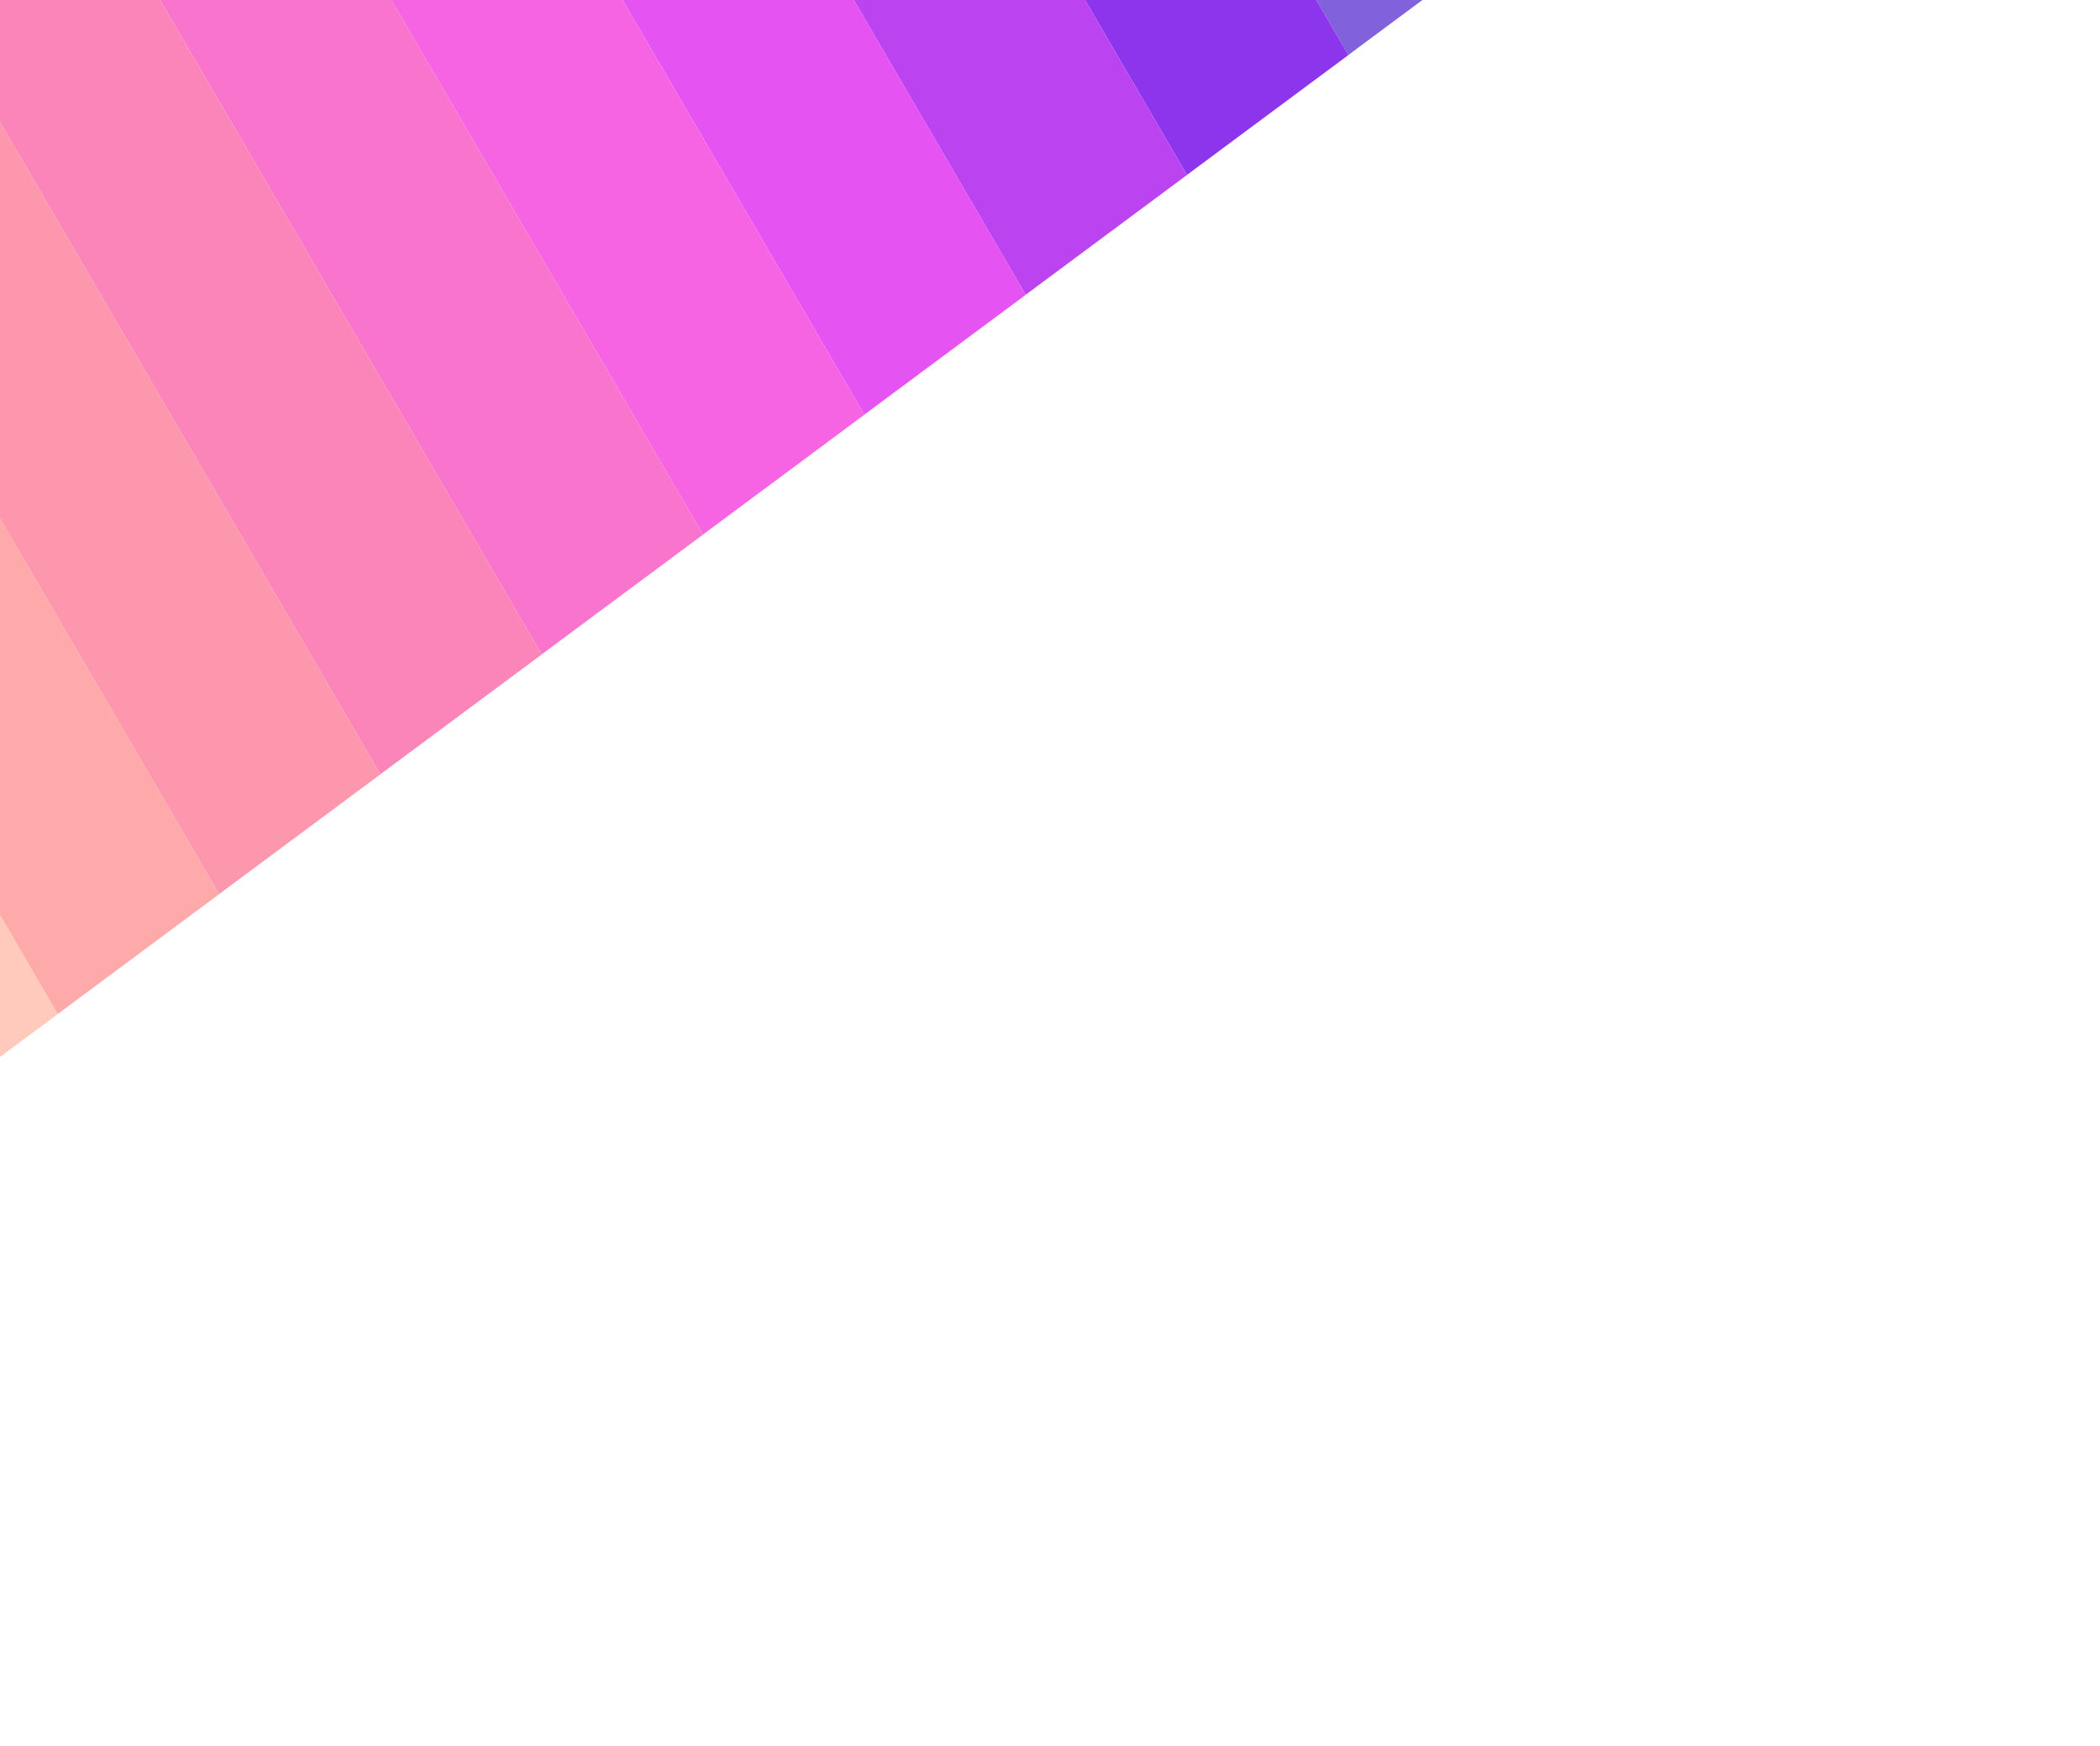 <svg width="2560" height="2128" viewBox="0 0 2560 2128" fill="none" xmlns="http://www.w3.org/2000/svg">
<g filter="url(#filter0_f_855_967)">
<rect opacity="0.67" width="245" height="1442.53" transform="matrix(-0.803 0.596 0.504 0.864 1113.38 -1325.34)" fill="#4314CB"/>
<rect width="245" height="1442.53" transform="matrix(-0.803 0.596 0.504 0.864 916.707 -1179.24)" fill="#8C35EC"/>
<rect width="245" height="1442.53" transform="matrix(-0.803 0.596 0.504 0.864 720.037 -1033.14)" fill="#BB44F0"/>
<rect width="245" height="1442.53" transform="matrix(-0.803 0.596 0.504 0.864 523.367 -887.038)" fill="#E554F3"/>
<rect width="245" height="1442.53" transform="matrix(-0.803 0.596 0.504 0.864 326.697 -740.938)" fill="#F664E4"/>
<rect width="245" height="1442.53" transform="matrix(-0.803 0.596 0.504 0.864 130.027 -594.837)" fill="#F974CC"/>
<rect width="245" height="1442.53" transform="matrix(-0.803 0.596 0.504 0.864 -66.647 -448.736)" fill="#FB85B9"/>
<rect width="245" height="1442.53" transform="matrix(-0.803 0.596 0.504 0.864 -263.316 -302.635)" fill="#FD97AE"/>
<rect width="245" height="1442.53" transform="matrix(-0.803 0.596 0.504 0.864 -459.986 -156.534)" fill="#FEA9AA"/>
<rect width="245" height="1442.53" transform="matrix(-0.803 0.596 0.504 0.864 -656.658 -10.433)" fill="#FFC9BB"/>
</g>
<defs>
<filter id="filter0_f_855_967" x="-1650" y="-2363.64" width="4680.37" height="4491.37" filterUnits="userSpaceOnUse" color-interpolation-filters="sRGB">
<feFlood flood-opacity="0" result="BackgroundImageFix"/>
<feBlend mode="normal" in="SourceGraphic" in2="BackgroundImageFix" result="shape"/>
<feGaussianBlur stdDeviation="300" result="effect1_foregroundBlur_855_967"/>
</filter>
</defs>
</svg>
